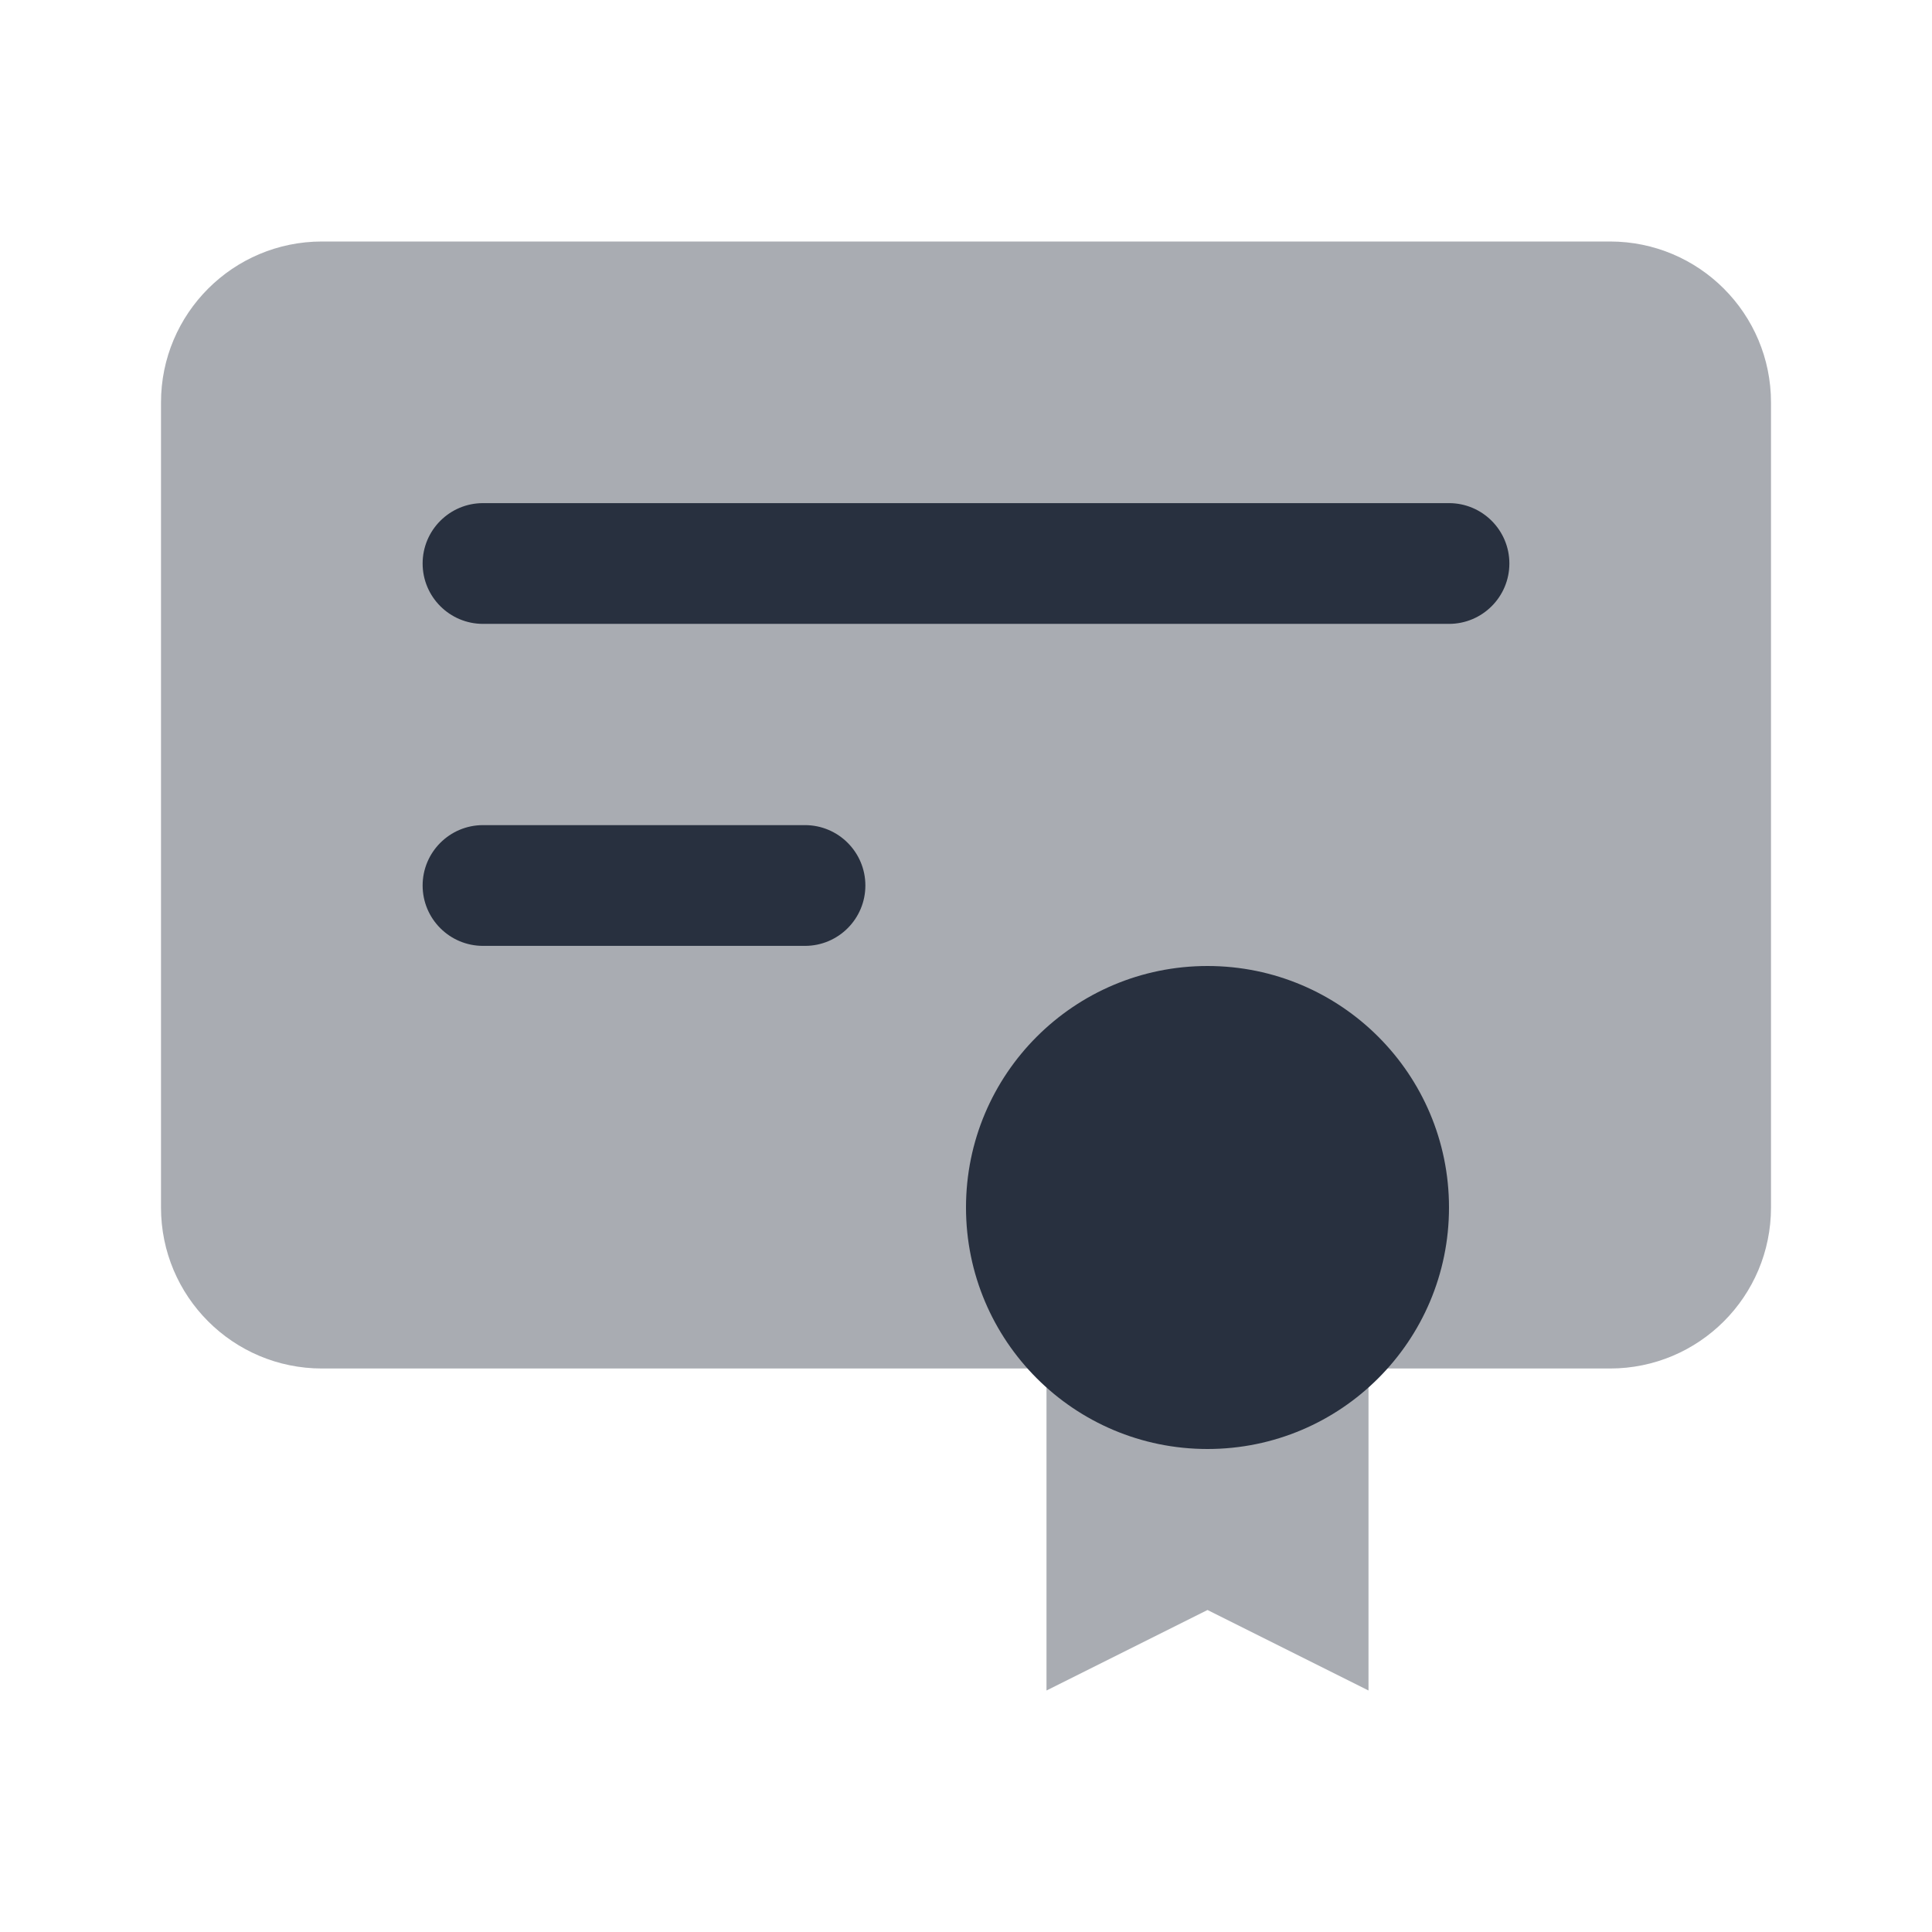 <svg  viewBox="0 0 24 24" fill="none" xmlns="http://www.w3.org/2000/svg">
<path opacity="0.4" d="M13 21V15.5H17V21L15 20L13 21Z" fill="#28303F"/>
<path opacity="0.4" d="M22 15L22 5C22 3.895 21.105 3 20 3L4 3C2.895 3 2 3.895 2 5L2 15C2 16.105 2.895 17 4 17L9.5 17L20 17C21.105 17 22 16.105 22 15Z" fill="#28303F"/>
<path d="M18 15C18 16.657 16.657 18 15 18C13.343 18 12 16.657 12 15C12 13.343 13.343 12 15 12C16.657 12 18 13.343 18 15Z" fill="#28303F"/>
<path fill-rule="evenodd" clip-rule="evenodd" d="M5.25 7C5.25 6.586 5.586 6.25 6 6.25H18C18.414 6.25 18.75 6.586 18.75 7C18.75 7.414 18.414 7.75 18 7.75H6C5.586 7.75 5.25 7.414 5.25 7Z" fill="#28303F"/>
<path fill-rule="evenodd" clip-rule="evenodd" d="M5.25 11C5.25 10.586 5.586 10.25 6 10.25H10C10.414 10.25 10.75 10.586 10.75 11C10.75 11.414 10.414 11.75 10 11.75H6C5.586 11.75 5.25 11.414 5.25 11Z" fill="#28303F"/>
</svg>
